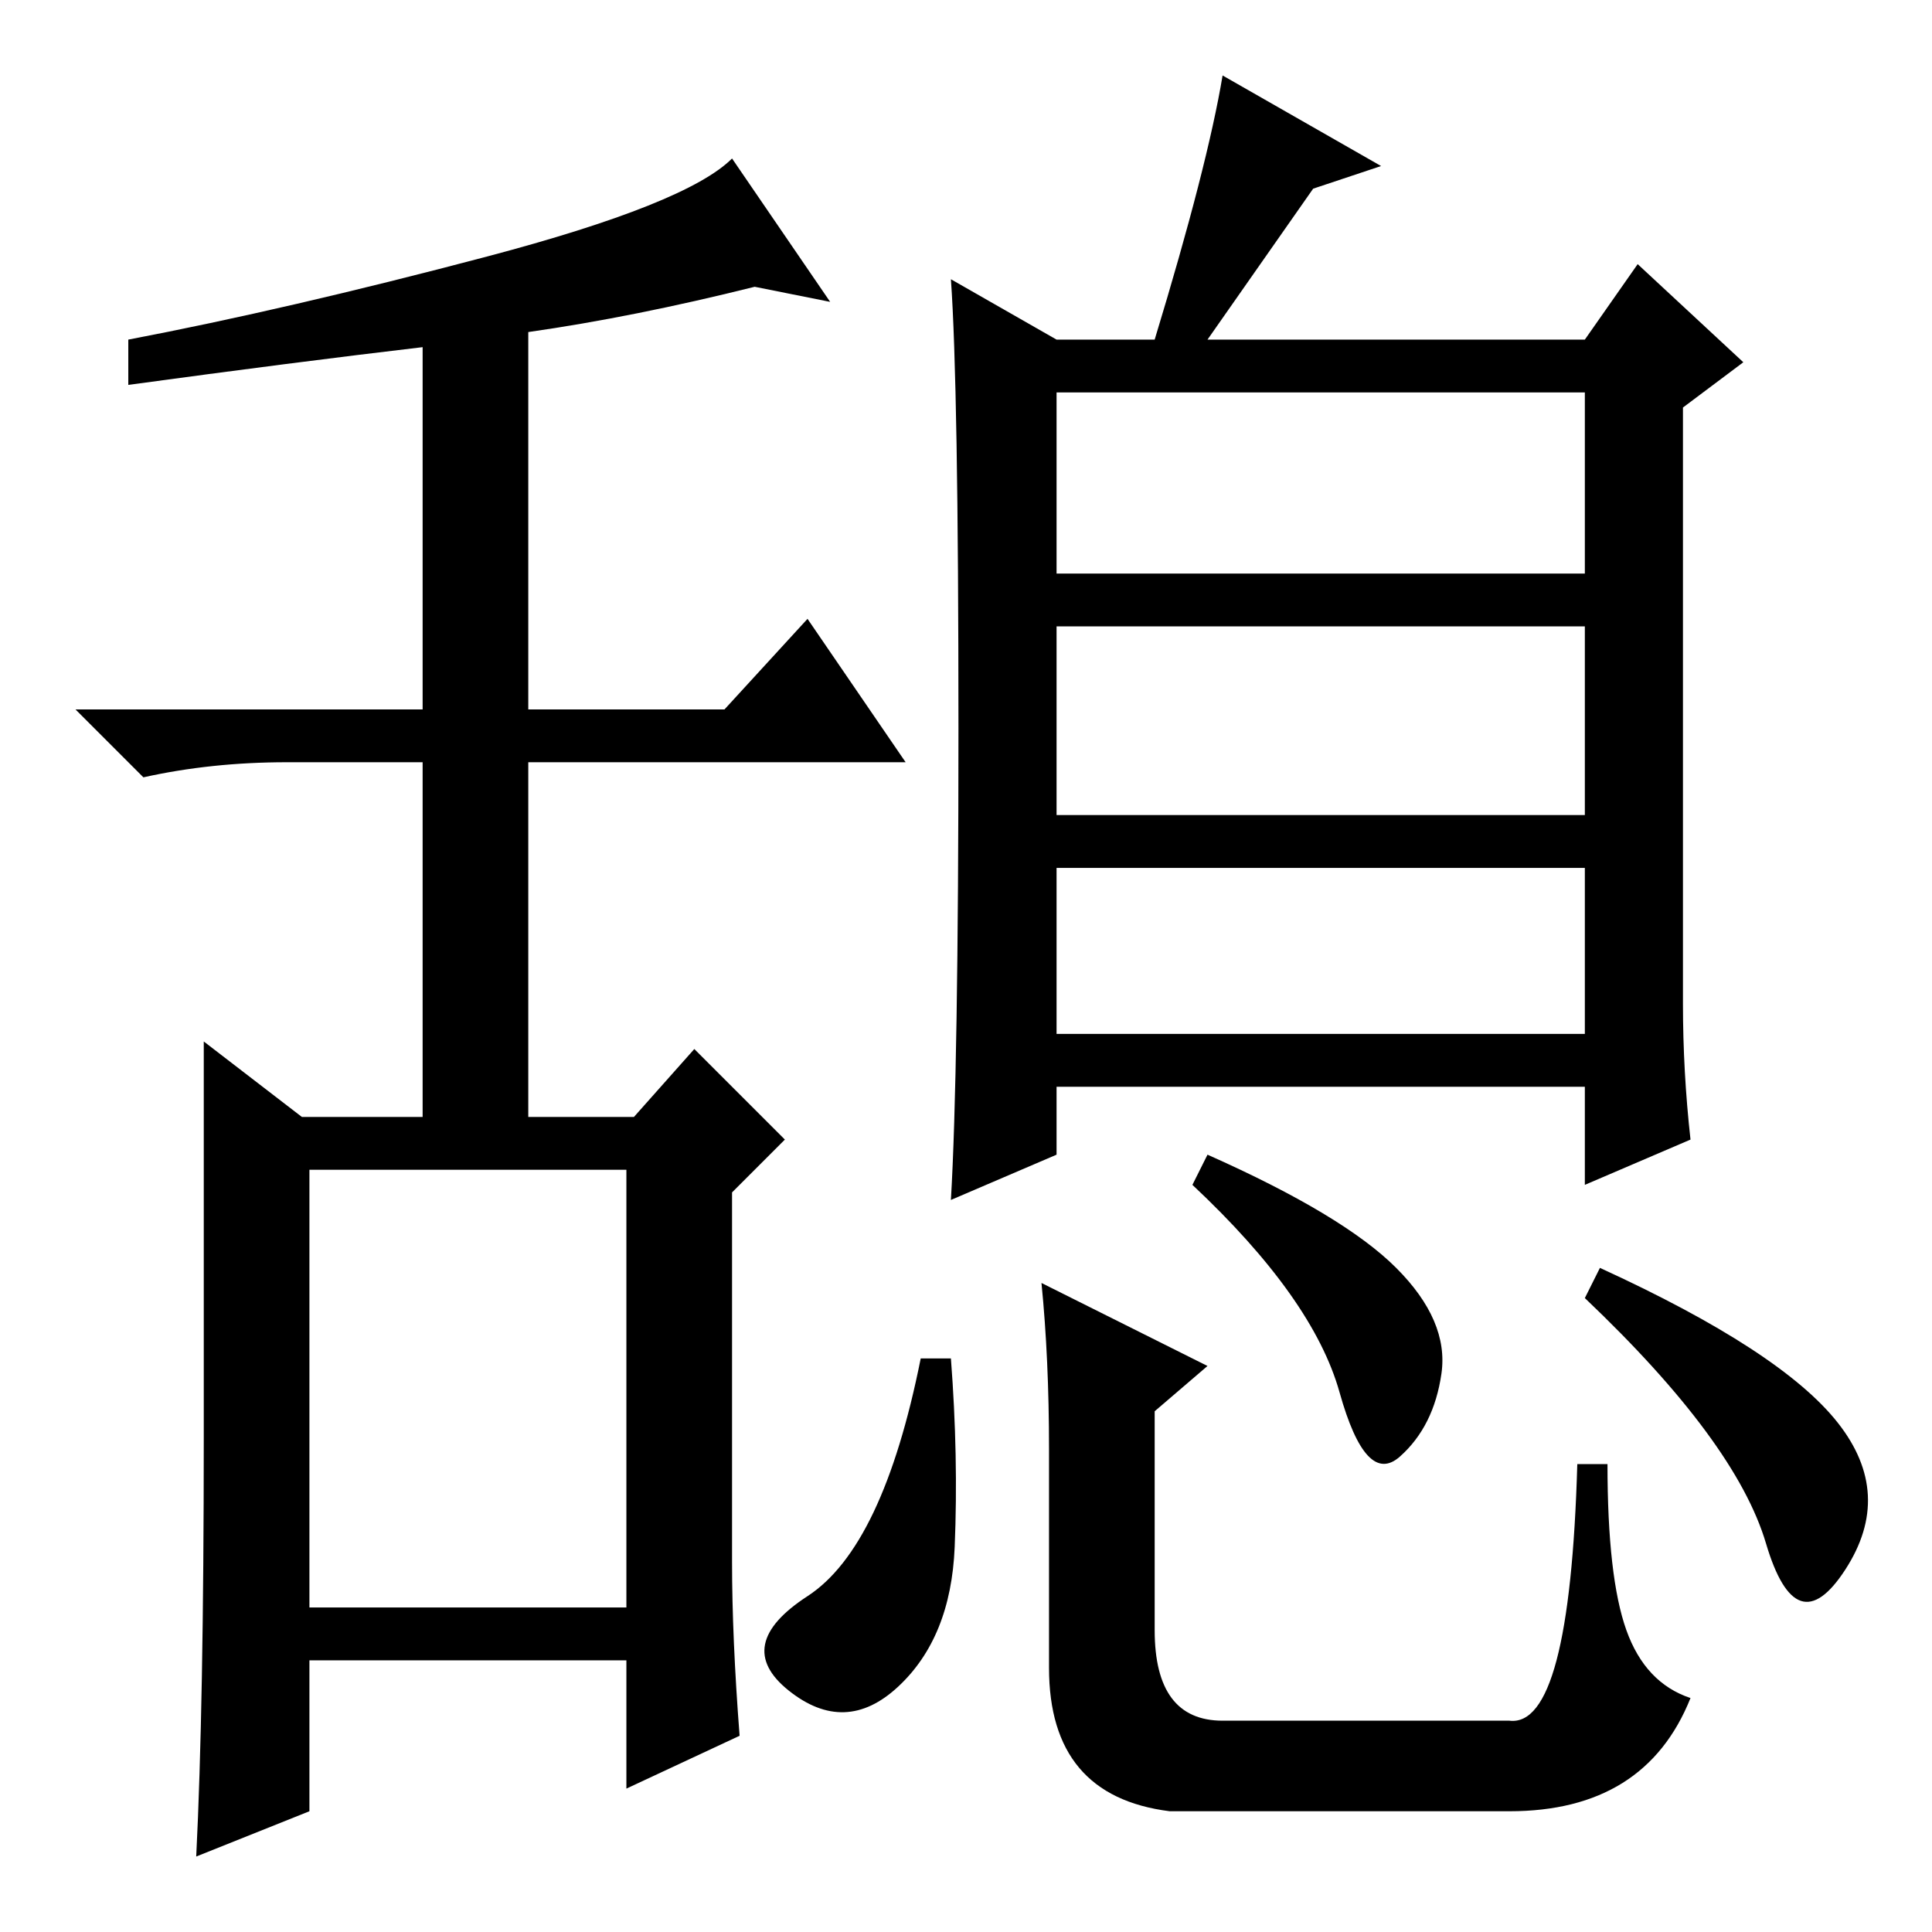<?xml version="1.0" standalone="no"?>
<!DOCTYPE svg PUBLIC "-//W3C//DTD SVG 1.1//EN" "http://www.w3.org/Graphics/SVG/1.1/DTD/svg11.dtd" >
<svg xmlns="http://www.w3.org/2000/svg" xmlns:xlink="http://www.w3.org/1999/xlink" version="1.1" viewBox="0 -36 256 256">
  <g transform="matrix(1 0 0 -1 0 220)">
   <path fill="currentColor"
d="M27 65.5v52.5l13 -10h16v47h-18q-10 0 -19 -2l-9 9h46v48q-17 -2 -39 -5v6q21 4 47.5 11t32.5 13l13 -19l-10 2q-16 -4 -30 -6v-50h26l11 12l13 -19h-50v-47h14l8 9l12 -12l-7 -7v-49q0 -10 1 -23l-15 -7v17h-42v-20l-15 -6q1 20 1 55.5zM41 43h42v58h-42v-58zM183 234
l-9 -3l-14 -20h50l7 10l14 -13l-8 -6v-79q0 -9 1 -18l-14 -6v13h-70v-9l-14 -6q1 17 1 62.5t-1 59.5l14 -8h13q7 23 9 35zM140 180h70v24h-70v-24zM140 148h70v25h-70v-25zM140 119h70v22h-70v-22zM126.5 51q-0.5 -12 -7.5 -18.5t-14.5 -0.5t2.5 12.5t15 31.5h4
q1 -13 0.5 -25zM185 88q7 -7 6 -14t-5.5 -11t-8 8.5t-19.5 27.5l2 4q18 -8 25 -15zM212 88q24 -11 31.5 -20.5t1 -19.5t-10.5 3.5t-24 32.5zM160 75l-7 -6v-29q0 -12 9 -12h38q8 -1 9 34h4q0 -15 2.5 -22t8.5 -9q-6 -15 -24 -15h-45q-16 2 -16 19v29q0 12 -1 22z" />
  </g>

</svg>
